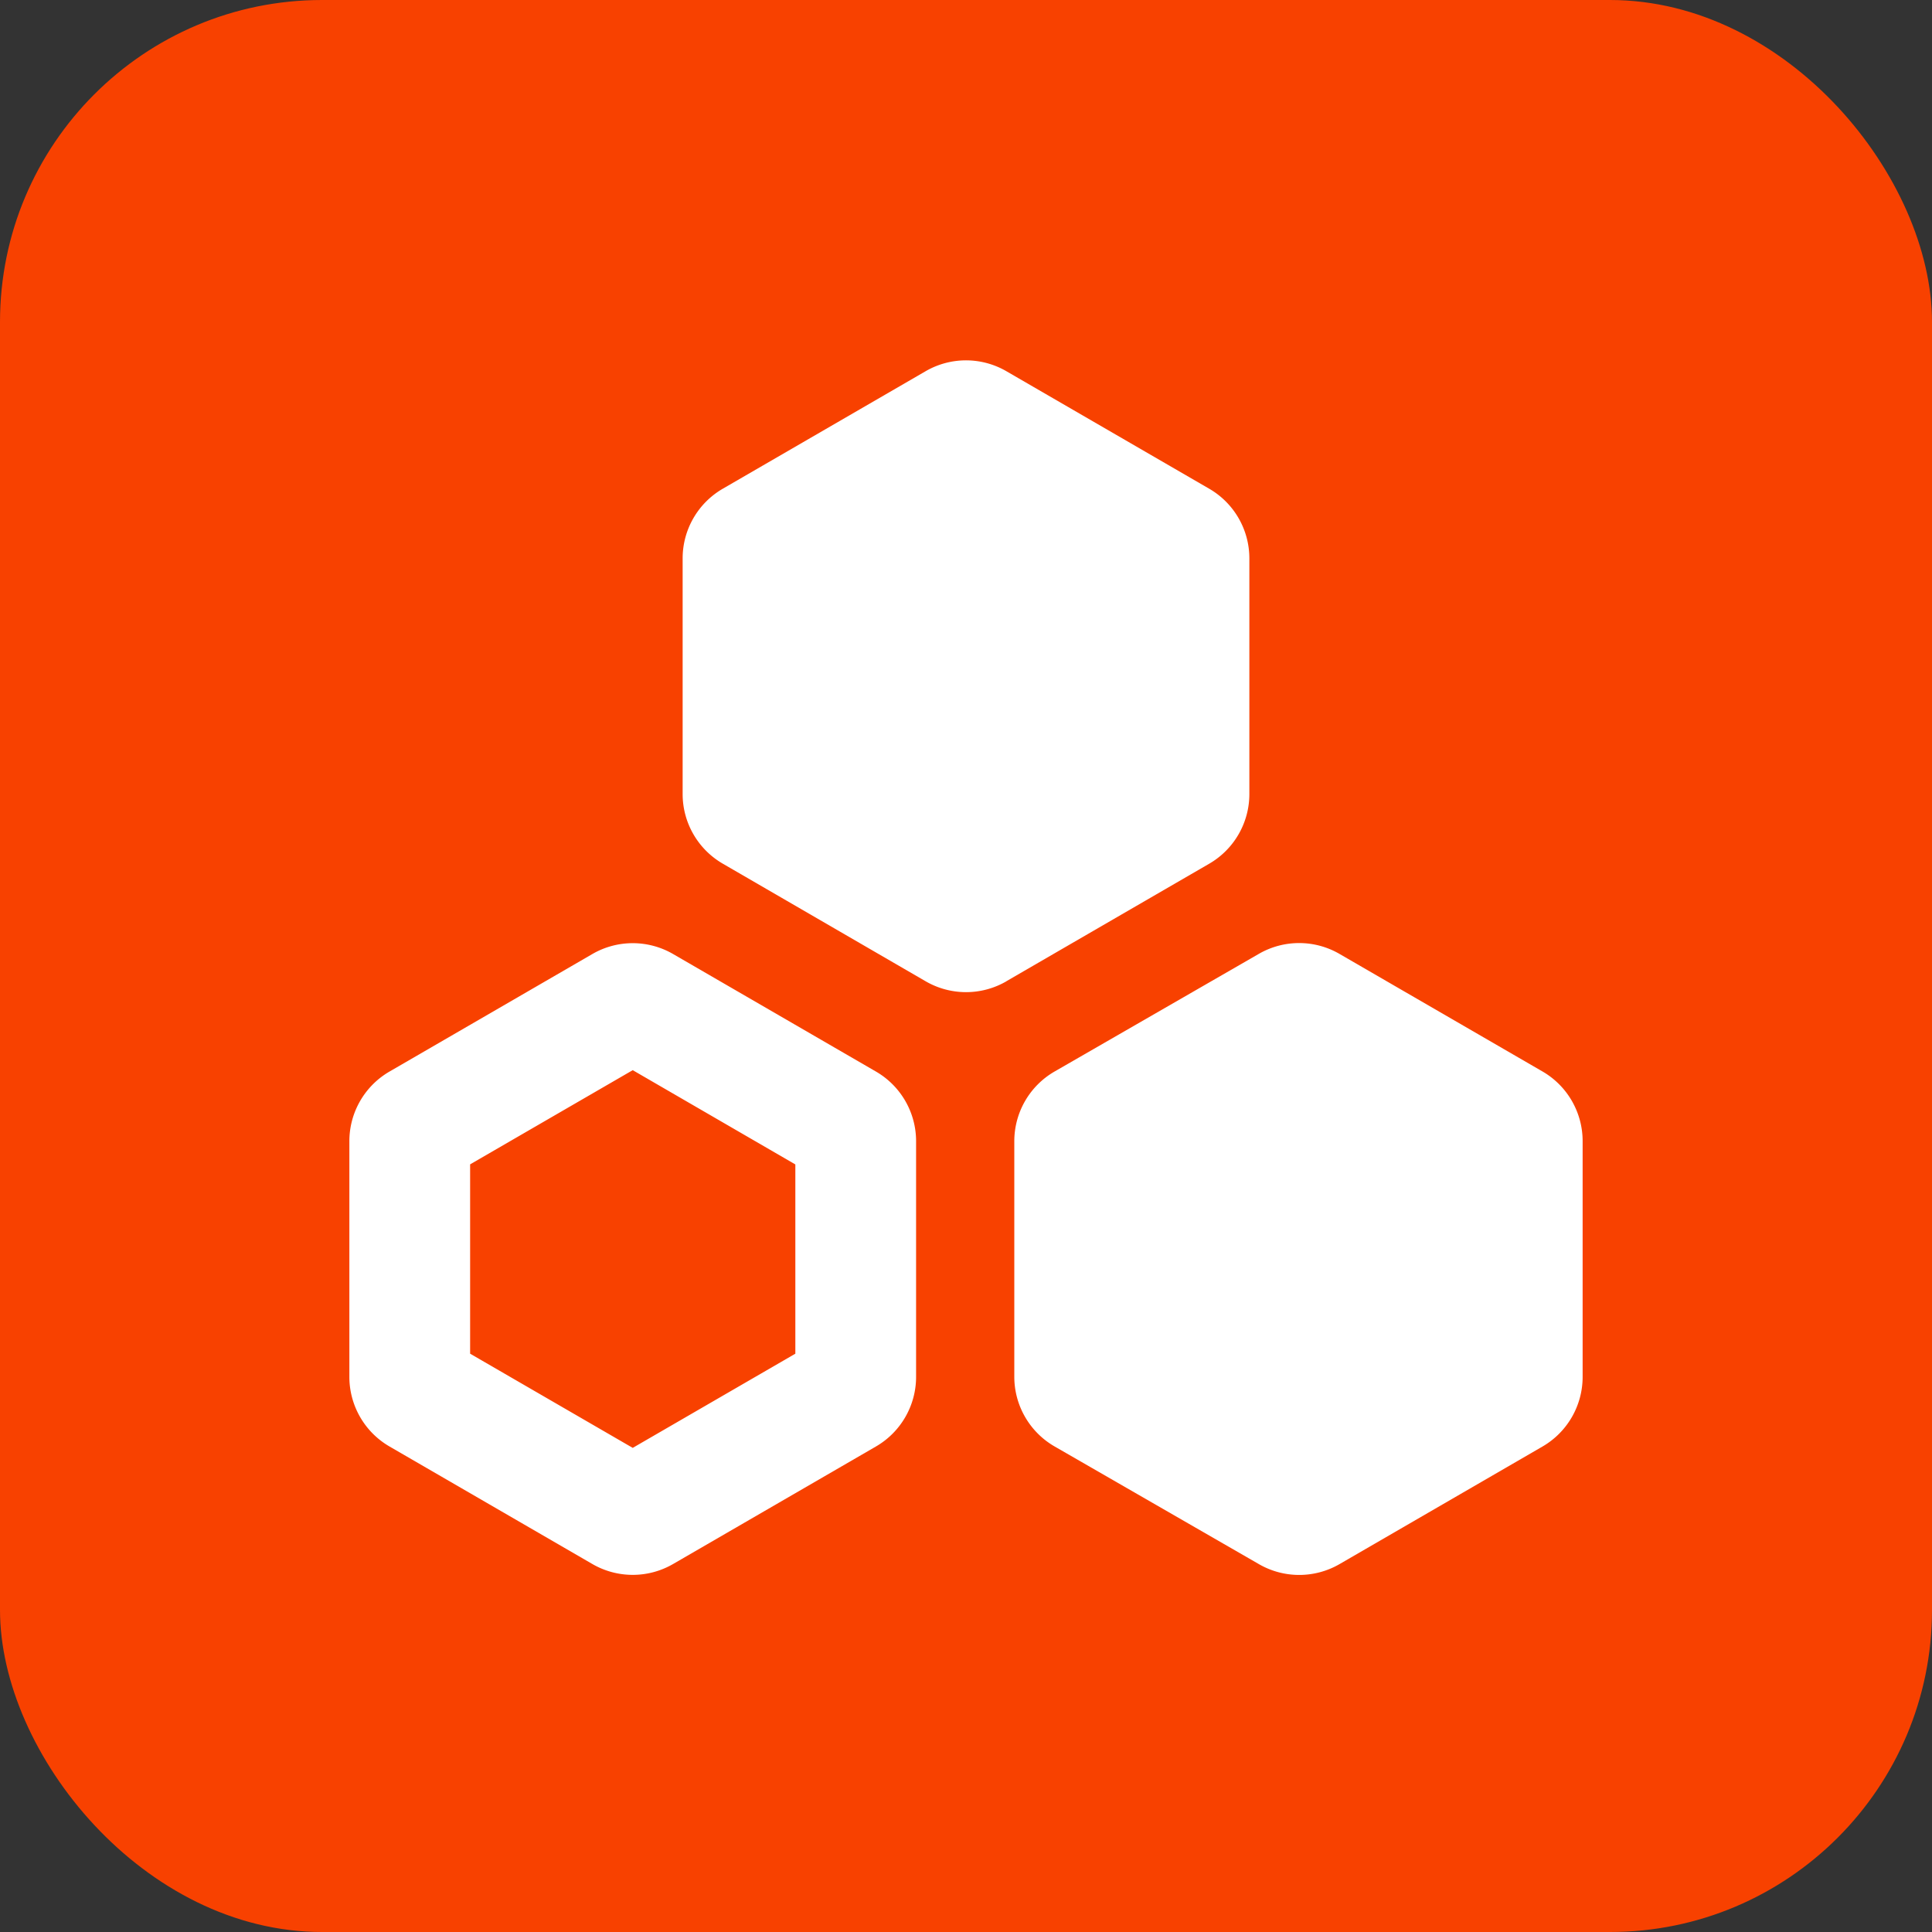 <svg xmlns="http://www.w3.org/2000/svg" fill="none" viewBox="0 0 24 24"><rect x="0" y="0" width="24" height="24" fill="#333333" stroke="none"/><rect fill="url(#a)" rx="4" height="24" width="24"/><path fill="#fff" d="M12.502 12.19a1 1 0 0 1-1.003 0l-2.52-1.461a1 1 0 0 1-.499-.865V6.936a1 1 0 0 1 .499-.865l2.52-1.46a1 1 0 0 1 1.002 0l2.52 1.46a1 1 0 0 1 .499.865v2.928a1 1 0 0 1-.498.865l-2.52 1.46Zm4.138 7.24a1 1 0 0 1-1 .001l-2.54-1.463a1 1 0 0 1-.5-.866v-2.924a1 1 0 0 1 .5-.867l2.54-1.463a1 1 0 0 1 1 .002l2.521 1.46a1 1 0 0 1 .499.866v2.928a1 1 0 0 1-.498.865L16.64 19.43Zm-10.8-2.614 2.02 1.17 2.02-1.17v-2.351l-2.02-1.171-2.02 1.17v2.352Zm5.041 1.153-2.52 1.46a1 1 0 0 1-1.002 0l-2.52-1.46a1 1 0 0 1-.499-.865v-2.927a1 1 0 0 1 .499-.866l2.52-1.46a1 1 0 0 1 1.002 0l2.52 1.46a1 1 0 0 1 .499.866v2.927a1 1 0 0 1-.499.865Z" data-follow-fill="#fff"/><defs><linearGradient gradientUnits="userSpaceOnUse" y2="24" x2="24" y1="0" x1="0" id="a"><stop stop-color="#F84100"/><stop stop-color="#F84100" offset="1"/></linearGradient></defs></svg>
